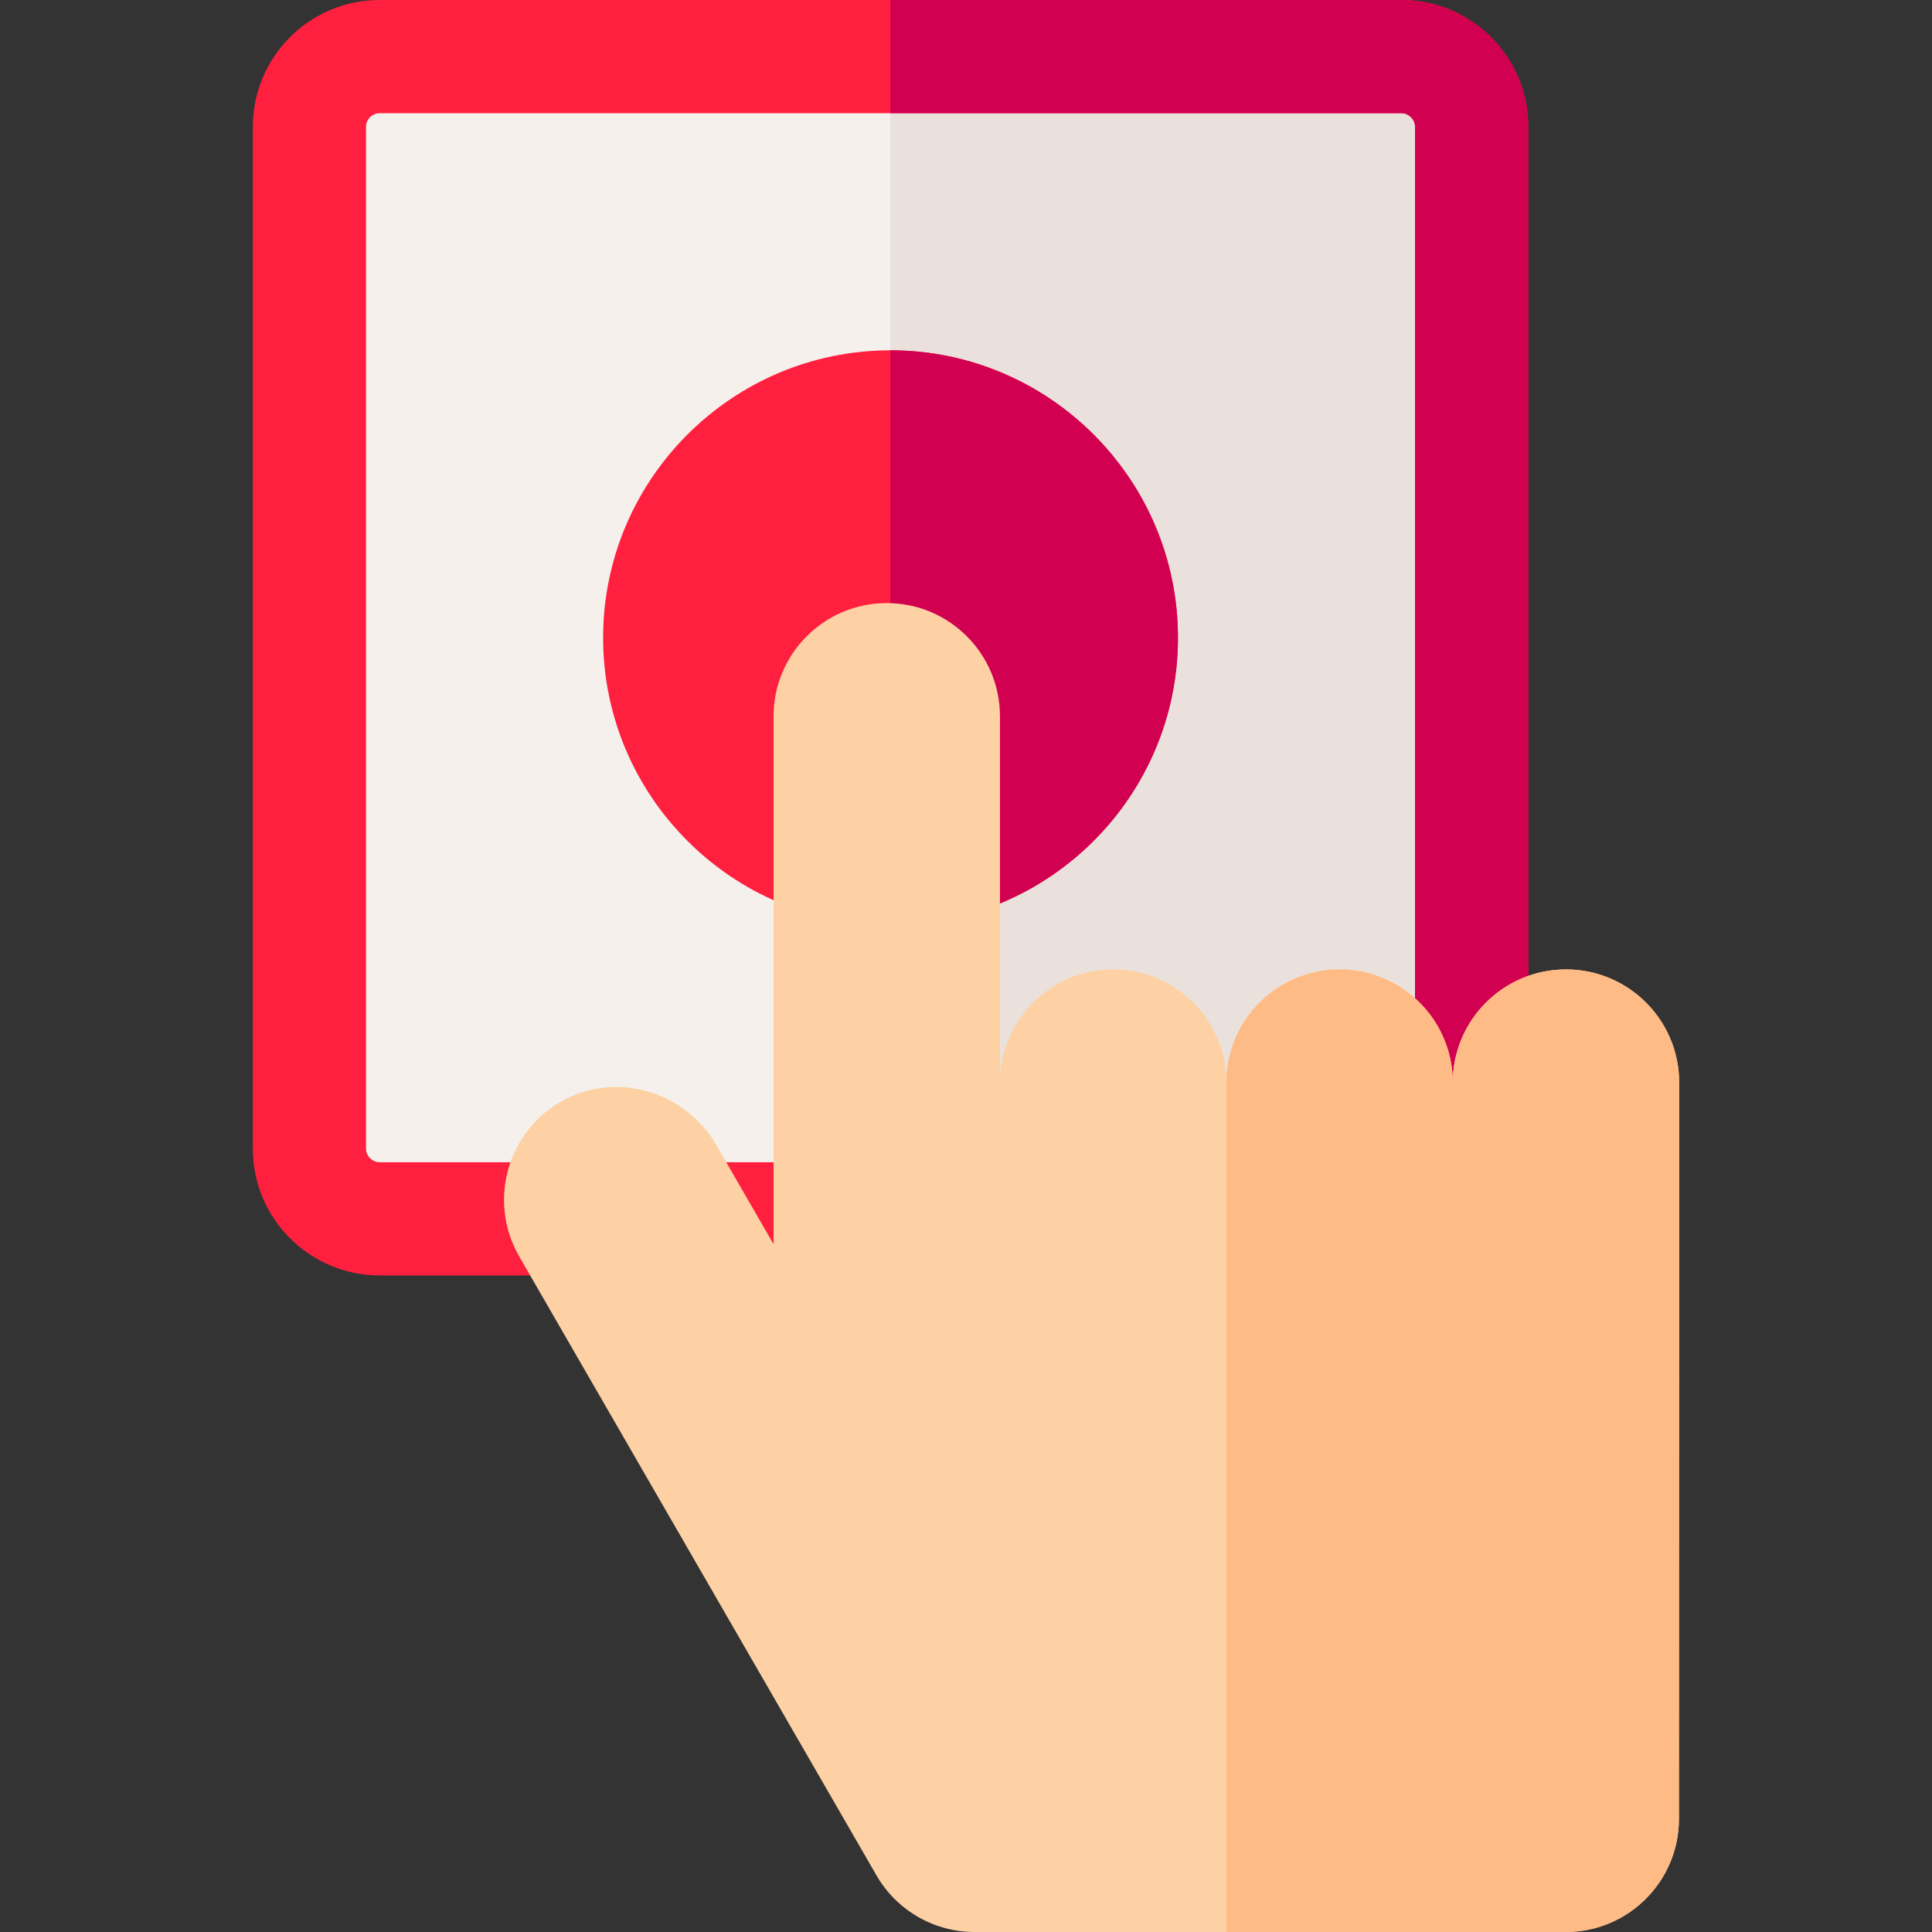 <svg height="512pt" viewBox="-67 0 512 512" width="512pt" xmlns="http://www.w3.org/2000/svg"><rect x="-67" y="0" width="512" height="512" fill="#333333" stroke="none"/><path d="m33.59 15h270.82c10.223 0 18.59 8.367 18.59 18.59v270.82c0 10.223-8.367 18.59-18.59 18.59h-270.82c-10.223 0-18.59-8.367-18.59-18.59v-270.816c0-10.227 8.367-18.594 18.59-18.594zm0 0" fill="#f5f0eb" fill-rule="evenodd"/><path d="m304.41 15h-135.473v308h135.473c10.223 0 18.59-8.367 18.59-18.59v-270.82c0-10.223-8.367-18.59-18.59-18.59zm0 0" fill="#ebe1dc" fill-rule="evenodd"/><path d="m304.41 338h-270.82c-18.52 0-33.59-15.07-33.59-33.59v-270.82c0-18.52 15.07-33.59 33.59-33.59h270.82c18.52 0 33.59 15.07 33.59 33.59v270.82c0 18.523-15.07 33.59-33.59 33.59zm-270.82-308c-1.945 0-3.59 1.645-3.59 3.59v270.82c0 1.945 1.645 3.59 3.59 3.59h270.82c1.945 0 3.59-1.645 3.59-3.59v-270.82c0-1.945-1.645-3.59-3.59-3.59zm0 0" fill="#ff1f3e"/><path d="m304.41 0h-135.473v30h135.473c1.945 0 3.59 1.645 3.59 3.59v270.82c0 1.945-1.645 3.59-3.59 3.59h-135.473v30h135.473c18.52 0 33.59-15.07 33.59-33.59v-270.82c0-18.52-15.07-33.59-33.59-33.59zm0 0" fill="#d10050"/><path d="m169 245.168c-42 0-76.168-34.168-76.168-76.168 0-41.996 34.168-76.164 76.168-76.164s76.168 34.168 76.168 76.164c0 42-34.168 76.168-76.168 76.168zm0 0" fill="#ff1f3e"/><path d="m169 92.836c-.02 0-.043 0-.062 0v152.332h.062c42 0 76.168-34.168 76.168-76.168 0-41.996-34.168-76.164-76.168-76.164zm0 0" fill="#d10050"/><path d="m191.262 512h156.676c16.566 0 29.996-13.426 30-29.988l.062-195.105c0-16.57-13.43-30-30-30-16.566 0-30 13.43-30 30 0-16.57-13.43-30-30-30-16.566 0-30 13.43-30 30 0-16.57-13.43-30-30-30-16.566 0-30 13.43-30 30v-97.082c0-16.57-13.43-30-30-30-16.566 0-30 13.43-30 30v139.895l-15.129-26.203c-8.172-14.156-26.18-19.715-40.555-11.934-14.918 8.074-20.141 26.801-11.719 41.391l94.68 164.023c5.359 9.285 15.266 15.004 25.984 15.004zm0 0" fill="#fdd1a3"/><path d="m348 256.906c-16.566 0-30 13.43-30 30 0-16.57-13.43-30-30-30-16.566 0-30 13.43-30 30v225.094h89.938c16.566 0 29.996-13.426 30-29.992l.062-195.102c0-16.566-13.43-30-30-30zm0 0" fill="#ffbb85"/></svg>